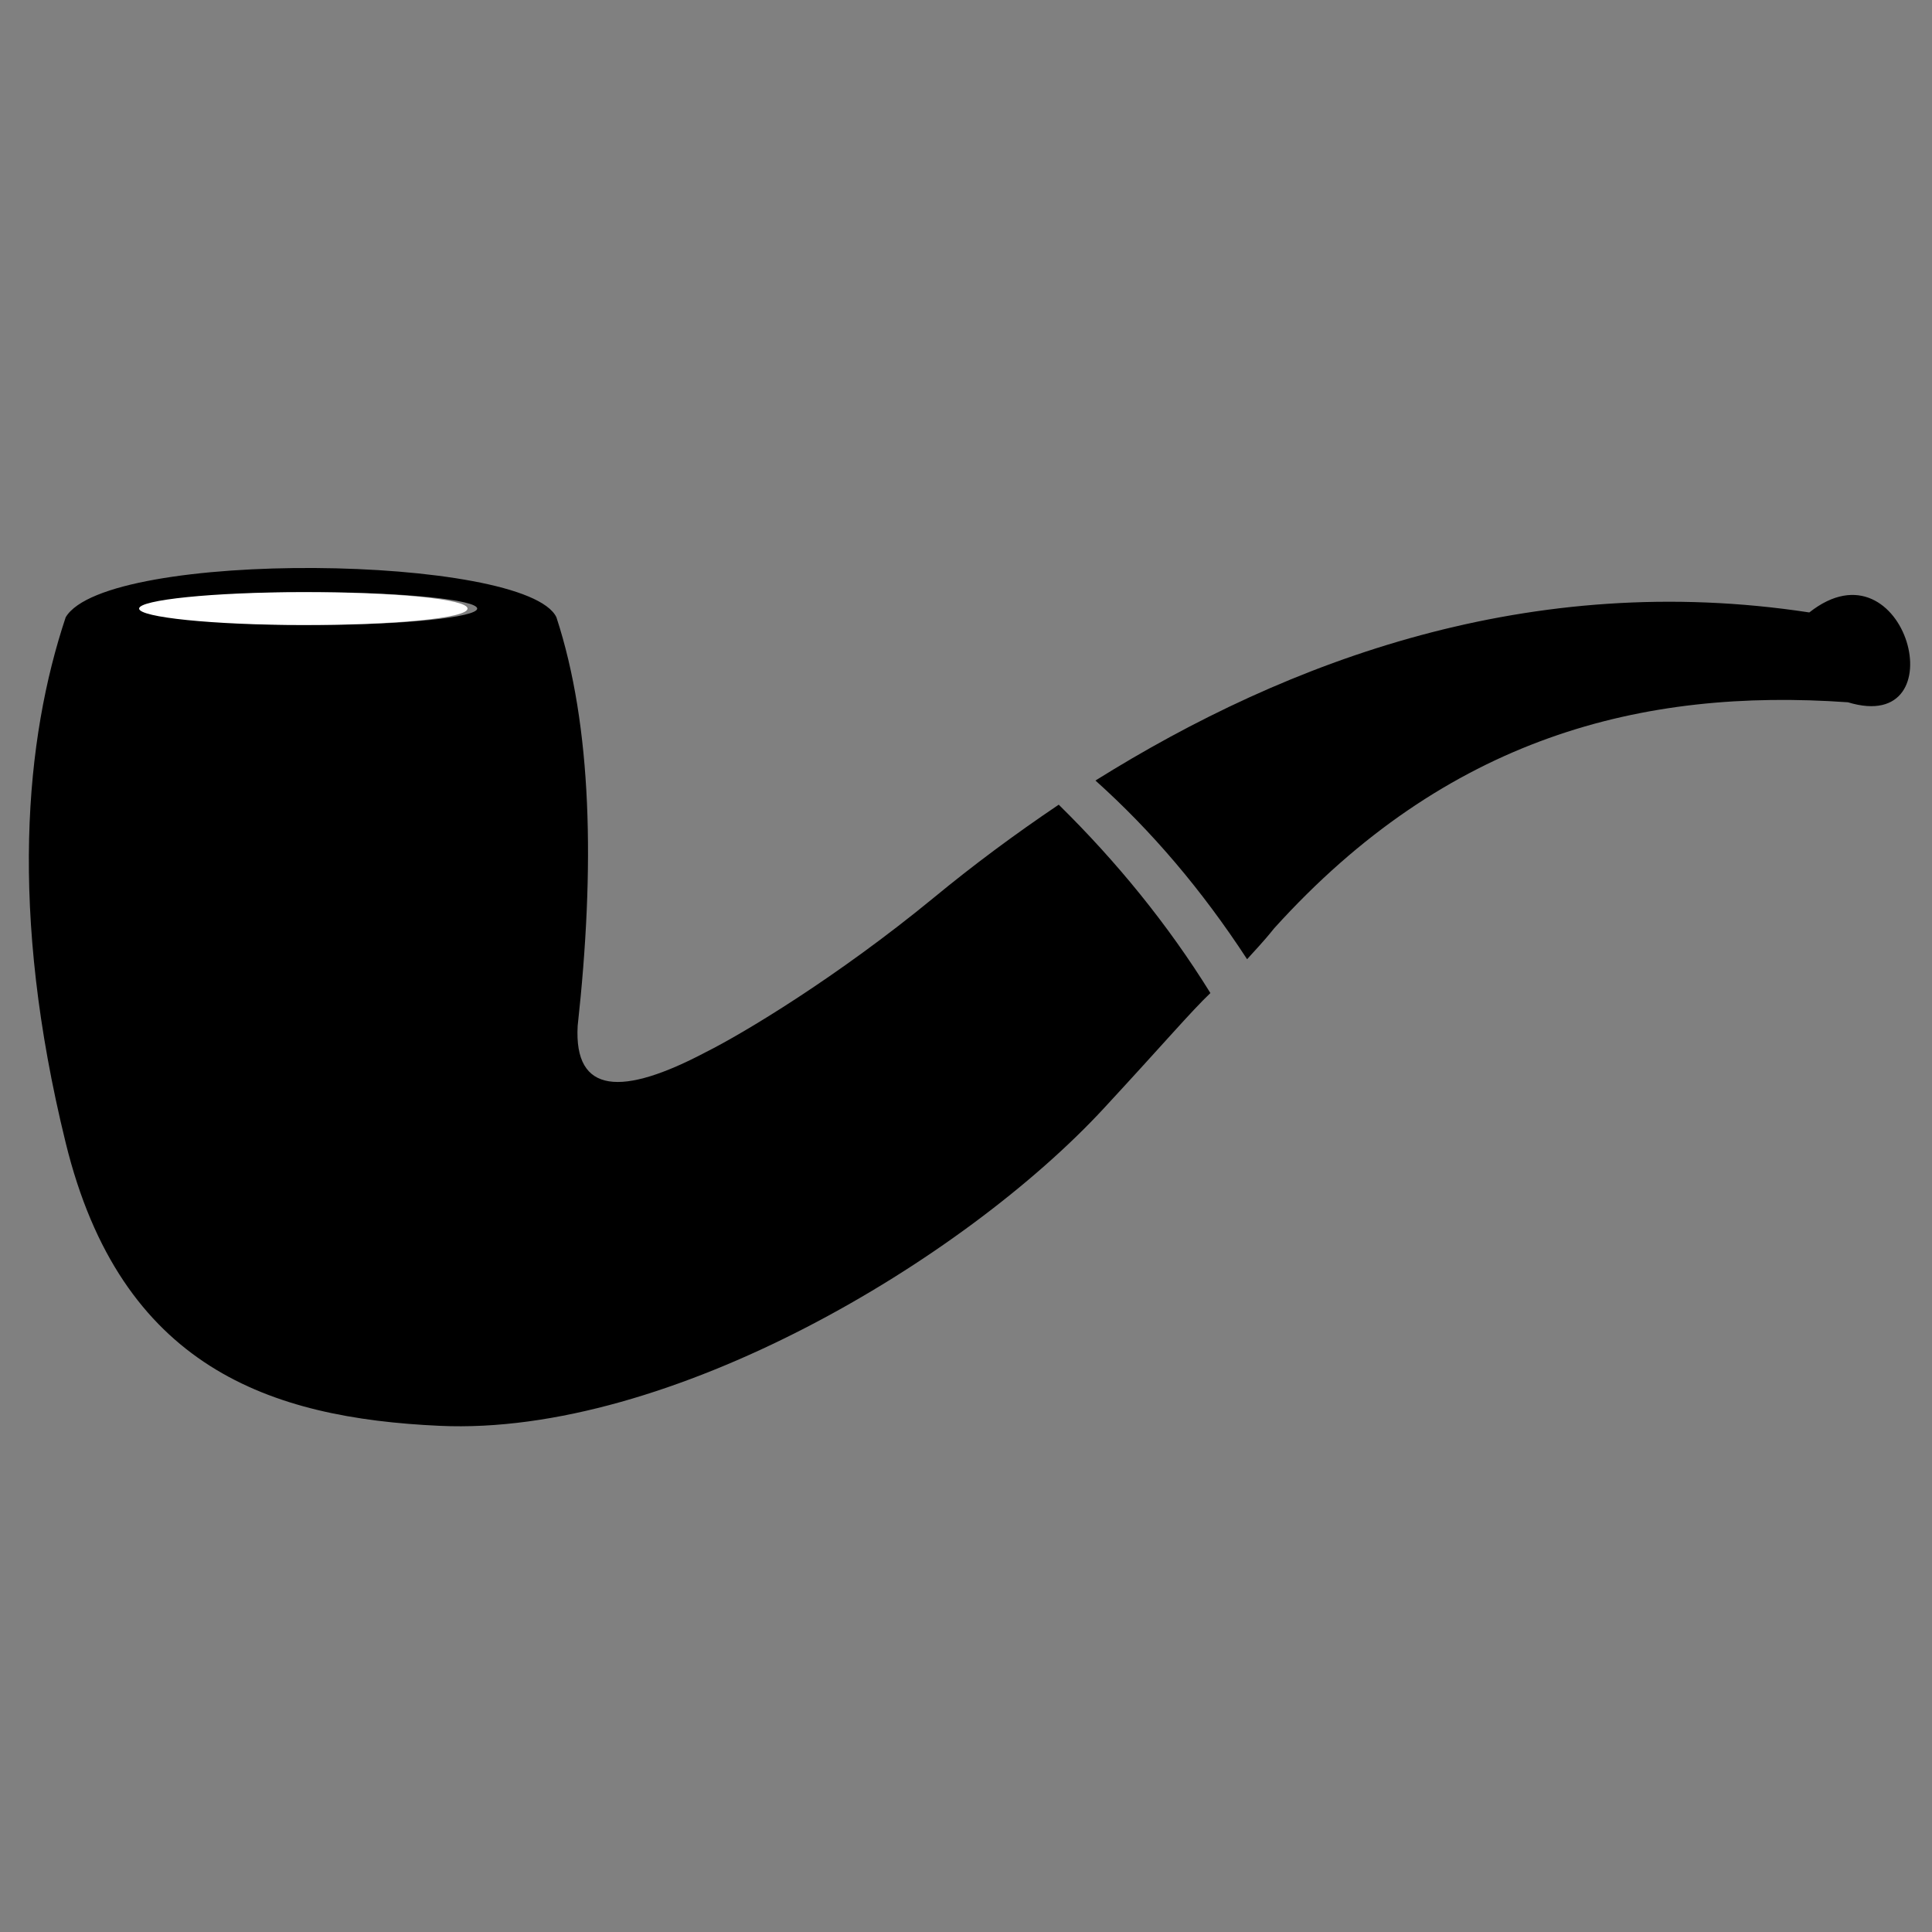 <?xml version="1.0" encoding="utf-8"?>
<!-- Generator: Adobe Illustrator 18.1.1, SVG Export Plug-In . SVG Version: 6.00 Build 0)  -->
<!DOCTYPE svg PUBLIC "-//W3C//DTD SVG 1.1//EN" "http://www.w3.org/Graphics/SVG/1.1/DTD/svg11.dtd">
<svg version="1.1" id="Calque_1" xmlns="http://www.w3.org/2000/svg" xmlns:xlink="http://www.w3.org/1999/xlink" x="0px" y="0px"
	 viewBox="0 0 200 200" enable-background="new 0 0 200 200" xml:space="preserve">
<rect x="0" y="0" width="200" height="200" fill="#808080" stroke="none"/>
<g id="Layer_x0020_1">
	<path d="M109.6,83.3c-4.6,3.1-8.9,6.3-12.9,9.6c-10.1,8.3-19.8,14.1-23.6,16c-8.7,4.6-13.7,4.4-13.3-2.7c1.8-16.4,1.5-31-2.2-42.3
		c-3.1-6.5-46.6-7.1-50.8,0c-4.2,12.6-5.9,30.4,0,54.4c5.7,23.3,21.2,28.5,38.7,29.3c23.8,1.1,54.3-17.2,68.8-32.9
		c6.2-6.7,9-10,11-11.9C120.9,95.7,115.6,89.2,109.6,83.3z M32.4,64.7c-9.4,0-17-0.8-17-1.7c0-0.9,7.6-1.7,17-1.7s17,0.8,17,1.7
		C49.4,63.9,41.8,64.7,32.4,64.7z M187.3,63.4c-28.8-4.4-53.9,4.9-73.9,17.4c5.8,5.2,11,11.3,15.7,18.5c0.7-0.8,1.6-1.7,2.8-3.2
		c17.9-19.8,38.1-24.9,59.4-23.4C202.8,76.2,197.3,55.5,187.3,63.4z"/>
	<path fill="#FFFFFF" d="M48.4,63c0,1-7.6,1.7-17,1.7s-17-0.8-17-1.7c0-0.9,7.6-1.7,17-1.7S48.4,62,48.4,63z"/>
</g>
</svg>
